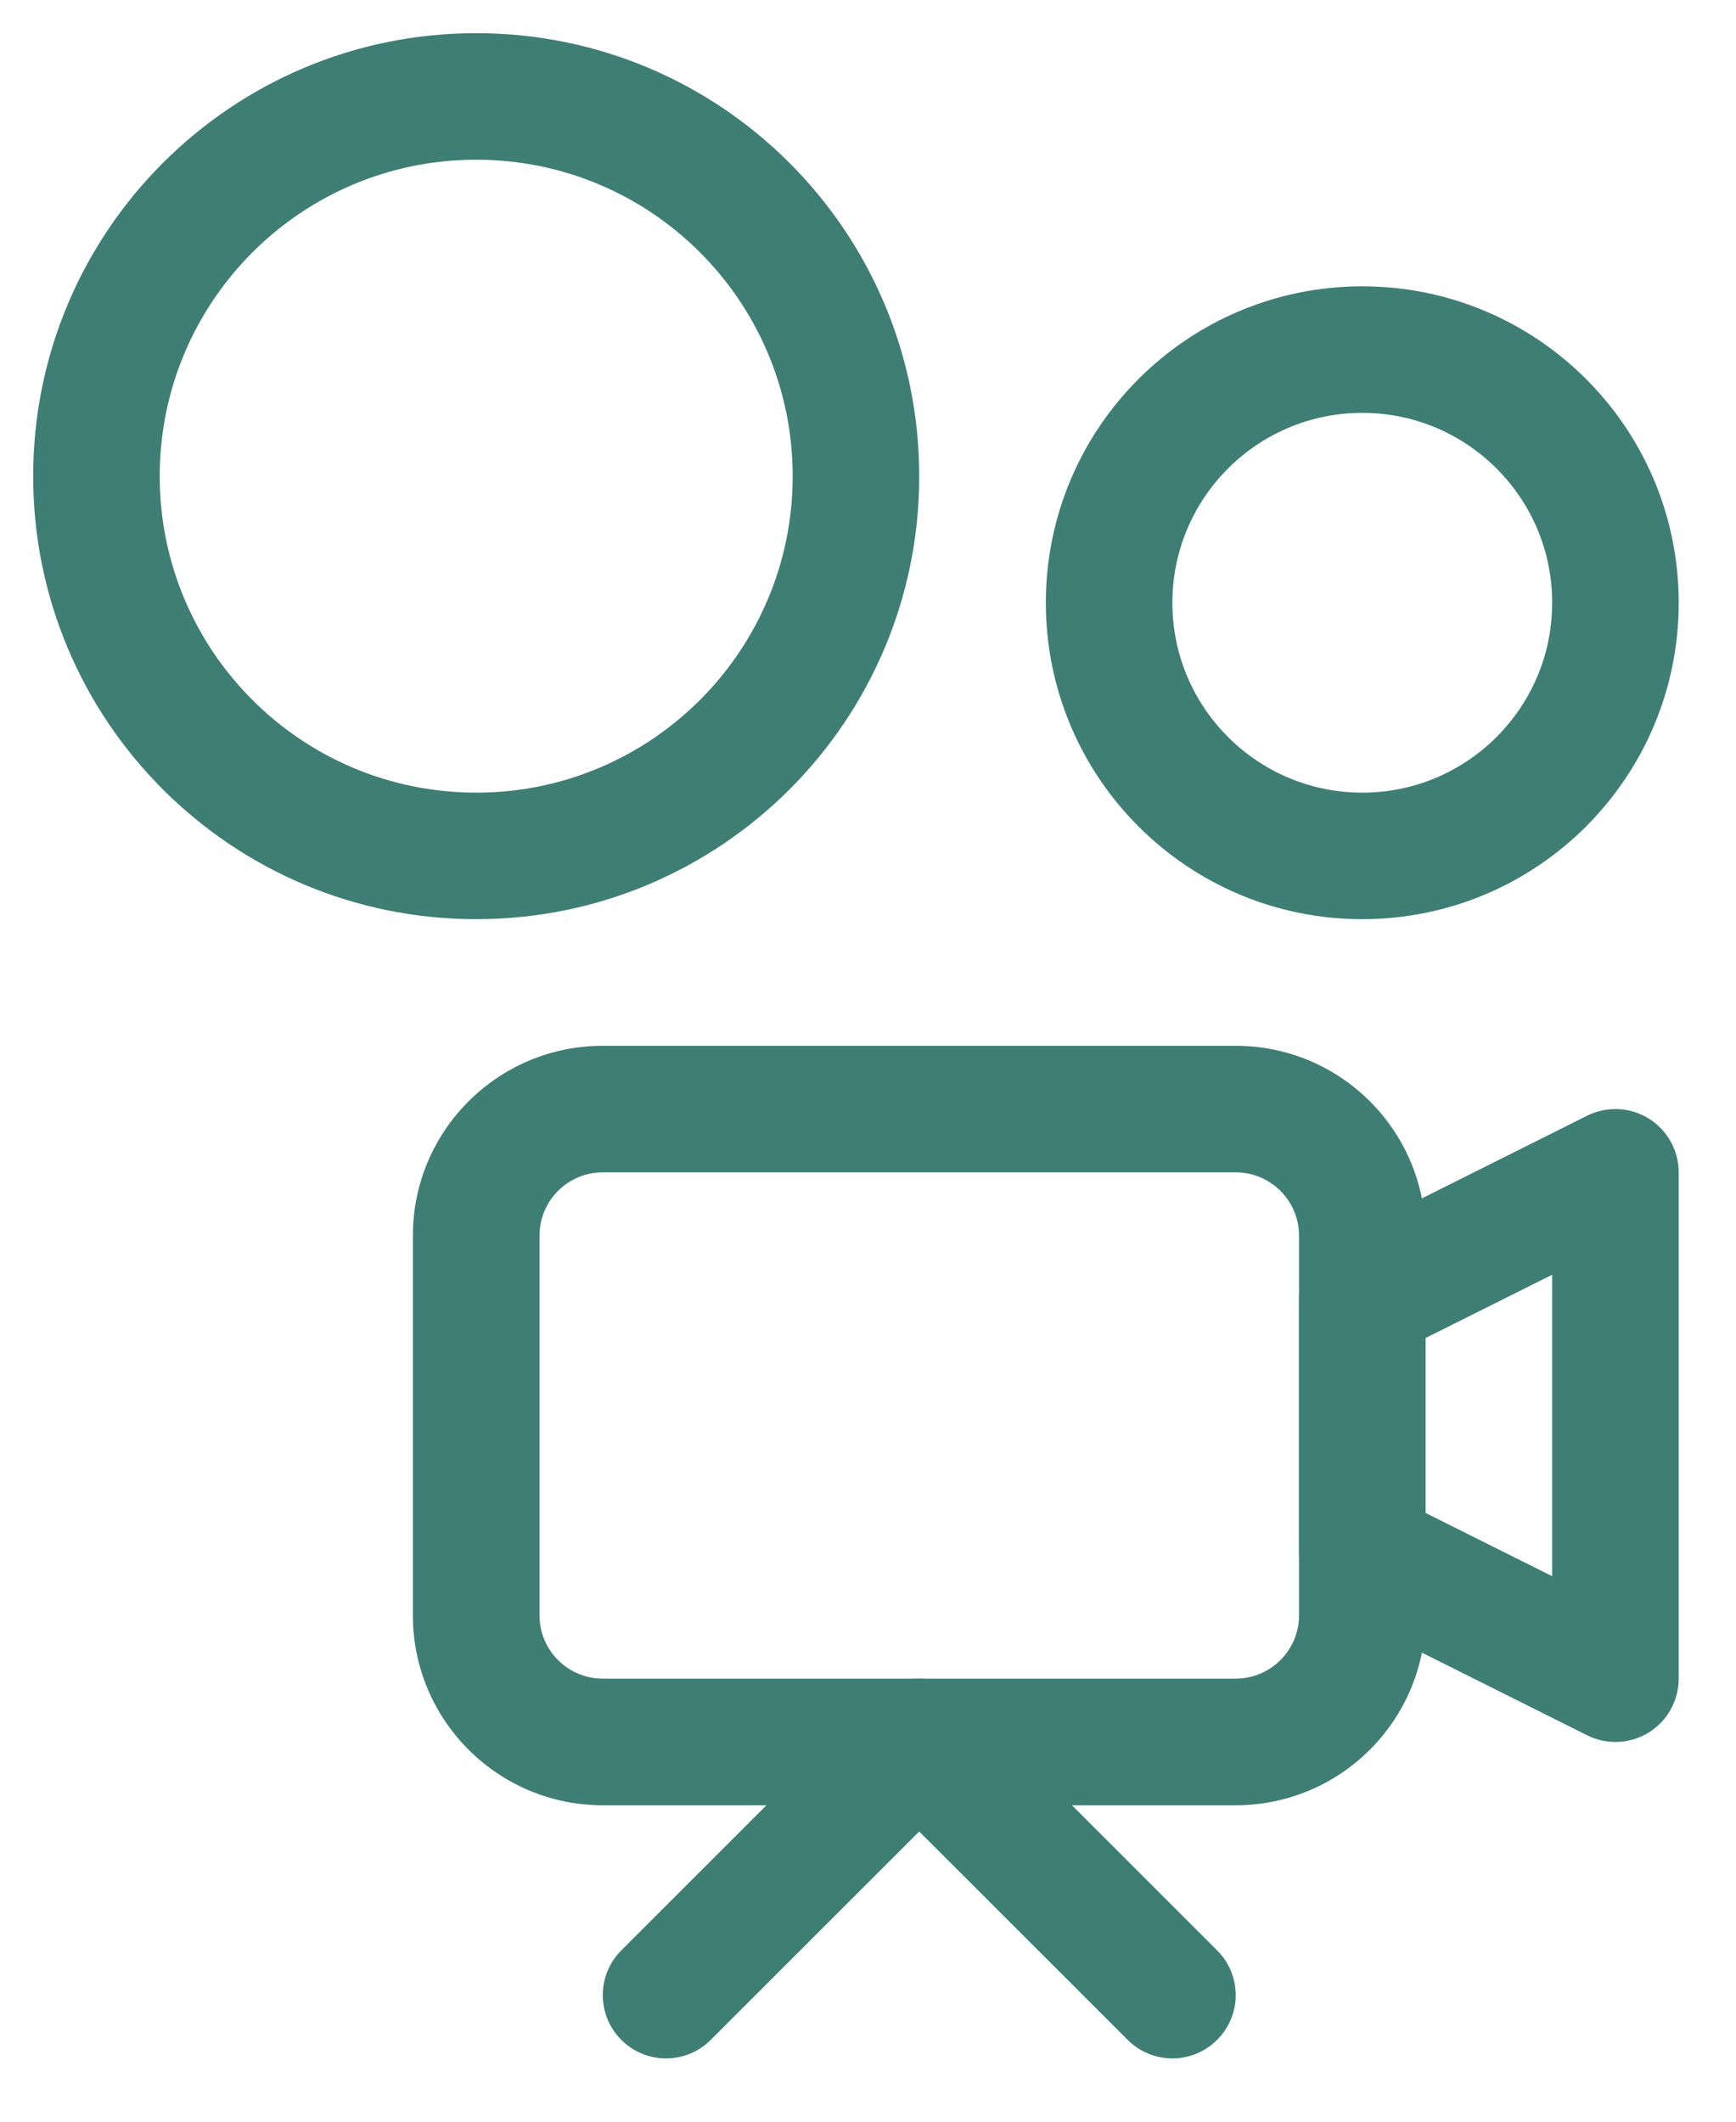 <svg width="18" height="22" viewBox="0 0 18 22" fill="none" xmlns="http://www.w3.org/2000/svg">
<path fill-rule="evenodd" clip-rule="evenodd" d="M6.25 12.156C5.888 12.156 5.594 12.45 5.594 12.812V16.75C5.594 17.112 5.888 17.406 6.25 17.406H12.812C13.175 17.406 13.469 17.112 13.469 16.75V12.812C13.469 12.45 13.175 12.156 12.812 12.156H6.25ZM4.281 12.812C4.281 11.725 5.163 10.844 6.25 10.844H12.812C13.9 10.844 14.781 11.725 14.781 12.812V16.75C14.781 17.837 13.9 18.719 12.812 18.719H6.25C5.163 18.719 4.281 17.837 4.281 16.75V12.812Z" fill="#3E7E74"/>
<path fill-rule="evenodd" clip-rule="evenodd" d="M17.095 11.598C17.288 11.718 17.406 11.929 17.406 12.156V17.406C17.406 17.634 17.288 17.845 17.095 17.965C16.901 18.084 16.66 18.095 16.456 17.993L13.832 16.681C13.609 16.57 13.469 16.342 13.469 16.094V13.469C13.469 13.22 13.609 12.993 13.832 12.882L16.456 11.569C16.66 11.468 16.901 11.478 17.095 11.598ZM14.781 13.874V15.688L16.094 16.344V13.218L14.781 13.874Z" fill="#3E7E74"/>
<path fill-rule="evenodd" clip-rule="evenodd" d="M9.067 17.599C9.323 17.342 9.739 17.342 9.995 17.599L12.62 20.224C12.877 20.48 12.877 20.895 12.62 21.151C12.364 21.408 11.948 21.408 11.692 21.151L9.531 18.991L7.37 21.151C7.114 21.408 6.698 21.408 6.442 21.151C6.186 20.895 6.186 20.48 6.442 20.224L9.067 17.599Z" fill="#3E7E74"/>
<path fill-rule="evenodd" clip-rule="evenodd" d="M4.938 1.656C3.125 1.656 1.656 3.125 1.656 4.938C1.656 6.75 3.125 8.219 4.938 8.219C6.75 8.219 8.219 6.75 8.219 4.938C8.219 3.125 6.75 1.656 4.938 1.656ZM0.344 4.938C0.344 2.4 2.4 0.344 4.938 0.344C7.475 0.344 9.531 2.4 9.531 4.938C9.531 7.475 7.475 9.531 4.938 9.531C2.4 9.531 0.344 7.475 0.344 4.938Z" fill="#3E7E74"/>
<path fill-rule="evenodd" clip-rule="evenodd" d="M14.125 4.281C13.038 4.281 12.156 5.163 12.156 6.25C12.156 7.337 13.038 8.219 14.125 8.219C15.212 8.219 16.094 7.337 16.094 6.25C16.094 5.163 15.212 4.281 14.125 4.281ZM10.844 6.25C10.844 4.438 12.313 2.969 14.125 2.969C15.937 2.969 17.406 4.438 17.406 6.25C17.406 8.062 15.937 9.531 14.125 9.531C12.313 9.531 10.844 8.062 10.844 6.25Z" fill="#3E7E74"/>
</svg>
